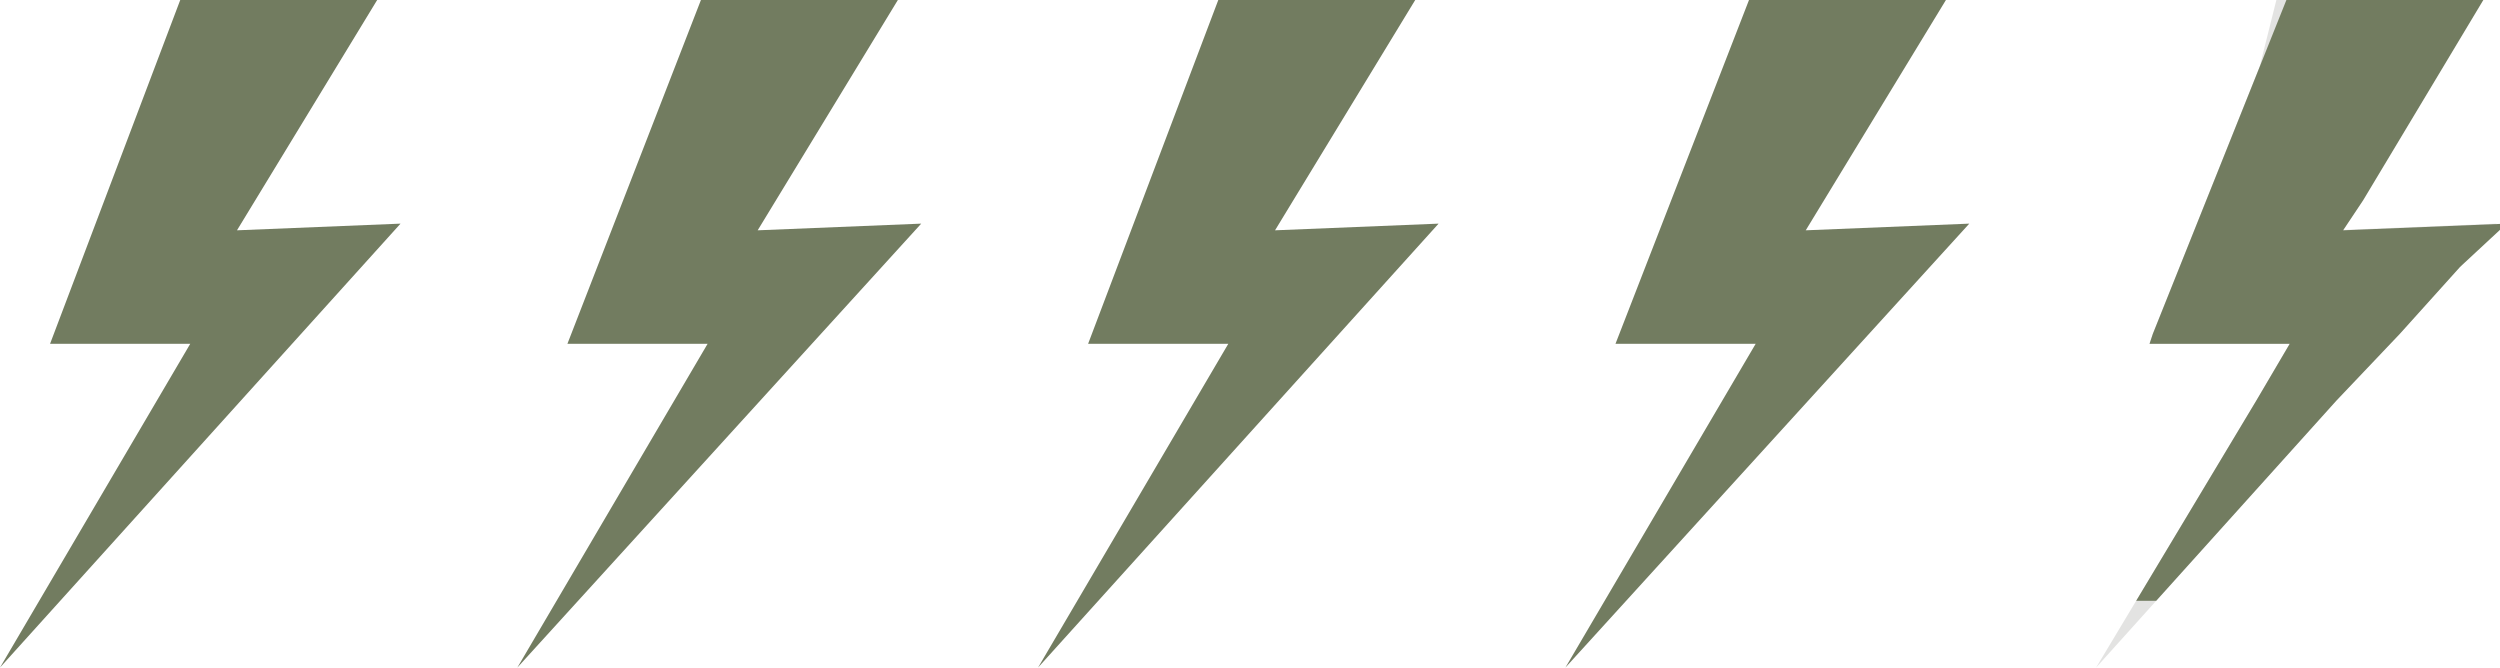 <?xml version="1.0" encoding="utf-8"?>
<!-- Generator: Adobe Illustrator 23.0.2, SVG Export Plug-In . SVG Version: 6.00 Build 0)  -->
<svg version="1.1" id="レイヤー_1" xmlns="http://www.w3.org/2000/svg" xmlns:xlink="http://www.w3.org/1999/xlink" x="0px"
	 y="0px" viewBox="0 0 74.9 20" style="enable-background:new 0 0 74.9 20;" xml:space="preserve">
<style type="text/css">
	.st0{fill:#727C60;}
	.st1{fill:#E3E3E2;}
</style>
<g>
	<path id="path-3" class="st0" d="M-185.6,26h5.9l-4.2,6.9l4.9-0.2L-191.1,46l5.7-9.7h-4.2L-185.6,26z"/>
	<path id="path-3-2" class="st0" d="M-217.3,26h5.9l-4.2,6.9l4.9-0.2L-222.8,46l5.7-9.7h-4.2L-217.3,26z"/>
	<path id="path-3-3" class="st0" d="M-232.9,26h5.9l-4.2,6.9l4.9-0.2L-238.3,46l5.7-9.7h-4.2L-232.9,26z"/>
	<path id="path-3-4" class="st0" d="M-248.4,26h5.9l-4.2,6.9l4.9-0.2L-253.9,46l5.7-9.7h-4.2L-248.4,26z"/>
	<path id="path-3-5" class="st0" d="M-201.5,26h5.9l-4.2,6.9l4.9-0.2L-206.9,46l5.7-9.7h-4.2L-201.5,26z"/>
</g>
<g>
	<path id="path-3_1_" class="st0" d="M52.4,0h5.9l-4.2,6.9L59,6.7L46.9,20l5.7-9.7h-4.2L52.4,0z"/>
	<g>
		<path id="path-3-4_34_" class="st1" d="M68.2,0h5.9l-1.2,2l-1.2,2l-1.2,2l-0.6,0.9l4.9-0.2L73.7,8l-1.8,2L70,12l-1.8,2l-1.8,2
			l-1.8,2l-1.8,2l1.2-2l1.2-2l1.2-2l1.2-2l1-1.7h-4.2l0.1-0.3l0.8-2l0.8-2l0.8-2l0.8-2L68.2,0z"/>
		<path id="path-3-4_33_" class="st0" d="M64,18l1.2-2l1.2-2l1.2-2l1-1.7h-4.2l0.1-0.3l0.8-2l0.8-2l0.8-2l0.8-2l0.8-2h5.9l-1.2,2
			l-1.2,2l-1.2,2l-0.6,0.9l4.9-0.2L73.7,8l-1.8,2L70,12l-1.8,2l-1.8,2l-1.8,2L64,18z"/>
	</g>
	<path id="path-3-3_1_" class="st0" d="M21,0h5.9l-4.2,6.9l4.9-0.2L15.5,20l5.7-9.7H17L21,0z"/>
	<path id="path-3-3_3_" class="st0" d="M36.5,0h5.9l-4.2,6.9l4.9-0.2L31.1,20l5.7-9.7h-4.2L36.5,0z"/>
	<path id="path-3-4_1_" class="st0" d="M5.4,0h5.9L7.1,6.9l4.9-0.2L0,20l5.7-9.7H1.5L5.4,0z"/>
</g>
<g>
	<path id="path-3_4_" class="st1" d="M-25.6,0h5.9l-4.2,6.9l4.9-0.2L-31,20l5.7-9.7h-4.2L-25.6,0z"/>
	<path id="path-3-3_5_" class="st0" d="M-72.8,0h5.9l-4.2,6.9l4.9-0.2L-78.3,20l5.7-9.7h-4.2L-72.8,0z"/>
	<path id="path-3-3_4_" class="st0" d="M-57.3,0h5.9l-4.2,6.9l4.9-0.2L-62.7,20l5.7-9.7h-4.2L-57.3,0z"/>
	<path id="path-3-4_42_" class="st0" d="M-88.3,0h5.9l-4.2,6.9l4.9-0.2L-93.8,20l5.7-9.7h-4.2L-88.3,0z"/>
	<g>
		<path id="path-3-4_38_" class="st1" d="M-41.4,0h5.9l-1.2,2L-38,4l-1.2,2l-0.6,0.9l4.9-0.2L-36,8l-1.8,2l-1.8,2l-1.8,2l-1.8,2
			l-1.8,2l-1.8,2l1.2-2l1.2-2l1.2-2l1.2-2l1-1.7h-4.2l0.1-0.3l0.8-2l0.8-2l0.8-2l0.8-2L-41.4,0z"/>
		<path id="path-3-4_37_" class="st0" d="M-45.7,18l1.2-2l1.2-2l1.2-2l1-1.7h-4.2l0.1-0.3l0.8-2l0.8-2l0.8-2l0.8-2l0.8-2h5.9l-1.2,2
			L-38,4l-1.2,2l-0.6,0.9l4.9-0.2L-36,8l-1.8,2l-1.8,2l-1.8,2l-1.8,2l-1.8,2L-45.7,18z"/>
	</g>
</g>
<g>
	<path id="path-3_3_" class="st1" d="M-107.8,0h5.9l-4.2,6.9l4.9-0.2L-113.3,20l5.7-9.7h-4.2L-107.8,0z"/>
	<path id="path-3-3_2_" class="st0" d="M-155.1,0h5.9l-4.2,6.9l4.9-0.2L-160.5,20l5.7-9.7h-4.2L-155.1,0z"/>
	<path id="path-3-4_39_" class="st0" d="M-170.6,0h5.9l-4.2,6.9l4.9-0.2L-176,20l5.7-9.7h-4.2L-170.6,0z"/>
	<path id="path-3-5_3_" class="st1" d="M-123.7,0h5.9l-4.2,6.9l4.9-0.2L-129.1,20l5.7-9.7h-4.2L-123.7,0z"/>
	<g>
		<path id="path-3-4_36_" class="st1" d="M-139.5,0h5.9l-1.2,2l-1.2,2l-1.2,2l-0.6,0.9l4.9-0.2l-1.2,1.3l-1.8,2l-1.8,2l-1.8,2
			l-1.8,2l-1.8,2l-1.8,2l1.2-2l1.2-2l1.2-2l1.2-2l1-1.7h-4.2l0.1-0.3l0.8-2l0.8-2l0.8-2l0.8-2L-139.5,0z"/>
		<path id="path-3-4_35_" class="st0" d="M-143.8,18l1.2-2l1.2-2l1.2-2l1-1.7h-4.2l0.1-0.3l0.8-2l0.8-2l0.8-2l0.8-2l0.8-2h5.9
			l-1.2,2l-1.2,2l-1.2,2l-0.6,0.9l4.9-0.2l-1.2,1.3l-1.8,2l-1.8,2l-1.8,2l-1.8,2l-1.8,2L-143.8,18z"/>
	</g>
</g>
<path id="path-3-4_11_" class="st0" d="M-426.8,4"/>
<path id="path-3-4_10_" class="st0" d="M-424.2,14l-1.8,2l-1.8,2l-1.8,2l-1.8,2l1.2-2l1.2-2l1.2-2l1.2-2L-424.2,14z"/>
<path id="path-3-4_3_" class="st0" d="M-419.4,8.7"/>
<path id="path-3-4_14_" class="st0" d="M-441.6,10l-1.8,2l-1.8,2l-1.8,2l-1.8,2l-1.8,2l-1.8,2l1.2-2l1.2-2l1.2-2l1.2-2l1-1.7h-4.2
	l0.1-0.3l0.8-2L-441.6,10z"/>
<path id="path-3-4_9_" class="st0" d="M-470,6l-1.2,2l-0.6,0.9l4.9-0.2L-468,10l-1.8,2l-1.8,2l-1.8,2l-1.8,2l-1.8,2l-1.8,2l1.2-2
	l1.2-2l1.2-2l1.2-2l1-1.7h-4.2l0.1-0.3l0.8-2l0.8-2l0.8-2L-470,6z"/>
<path id="path-3-4_13_" class="st0" d="M-373.2,0h5.9l-1.2,2l-1.2,2l-1.2,2l-0.6,0.9l4.9-0.2l-1.2,1.3l-1.8,2l-1.8,2l-1.8,2l-1.8,2
	l-1.8,2l-1.8,2l1.2-2l1.2-2l1.2-2l1.2-2l1-1.7h-4.2l0.1-0.3l0.8-2l0.8-2l0.8-2l0.8-2L-373.2,0z"/>
<g>
	<path id="path-3-4_29_" class="st1" d="M-361.3,0h5.9l-1.2,2l-1.2,2l-1.2,2l-0.6,0.9l4.9-0.2l-1.2,1.3l-1.8,2l-1.8,2l-1.8,2l-1.8,2
		l-1.8,2l-1.8,2l1.2-2l1.2-2l1.2-2l1.2-2l1-1.7h-4.2l0.1-0.3l0.8-2l0.8-2l0.8-2l0.8-2L-361.3,0z"/>
	<path id="path-3-4_25_" class="st0" d="M-365.5,18l1.2-2l1.2-2l1.2-2l1-1.7h-4.2l0.1-0.3l0.8-2l0.8-2l0.8-2l0.8-2l0.8-2h5.9l-1.2,2
		l-1.2,2l-1.2,2l-0.6,0.9l4.9-0.2l-1.2,1.3l-1.8,2l-1.8,2l-1.8,2l-1.8,2l-1.8,2L-365.5,18z"/>
</g>
<g>
	<path id="path-3-4_41_" class="st1" d="M-615.1,0h5.9l-1.2,2l-1.2,2l-1.2,2l-0.6,0.9l4.9-0.2l-1.2,1.3l-1.8,2l-1.8,2l-1.8,2l-1.8,2
		l-1.8,2l-1.8,2l1.2-2l1.2-2l1.2-2l1.2-2l1-1.7h-4.2l0.1-0.3l0.8-2l0.8-2l0.8-2l0.8-2L-615.1,0z"/>
	<path id="path-3-4_40_" class="st0" d="M-619.4,18l1.2-2l1.2-2l1.2-2l1-1.7h-4.2l0.1-0.3l0.8-2l0.8-2l0.8-2l0.8-2l0.8-2h5.9l-1.2,2
		l-1.2,2l-1.2,2l-0.6,0.9l4.9-0.2l-1.2,1.3l-1.8,2l-1.8,2l-1.8,2l-1.8,2l-1.8,2L-619.4,18z"/>
</g>
<g>
	<path id="path-3-4_28_" class="st1" d="M-349.6,0h5.9l-1.2,2l-1.2,2l-1.2,2l-0.6,0.9l4.9-0.2l-1.2,1.3l-1.8,2l-1.8,2l-1.8,2l-1.8,2
		l-1.8,2l-1.8,2l1.2-2l1.2-2l1.2-2l1.2-2l1-1.7h-4.2l0.1-0.3l0.8-2l0.8-2l0.8-2l0.8-2L-349.6,0z"/>
	<path id="path-3-4_24_" class="st0" d="M-352.7,16l1.2-2l1.2-2l1-1.7h-4.2l0.1-0.3l0.8-2l0.8-2l0.8-2l0.8-2l0.8-2h5.9l-1.2,2
		l-1.2,2l-1.2,2l-0.6,0.9l4.9-0.2l-1.2,1.3l-1.8,2l-1.8,2l-1.8,2l-1.8,2L-352.7,16z"/>
</g>
<g>
	<path id="path-3-4_27_" class="st1" d="M-337.8,0h5.9l-1.2,2l-1.2,2l-1.2,2l-0.6,0.9l4.9-0.2l-1.2,1.3l-1.8,2l-1.8,2l-1.8,2l-1.8,2
		l-1.8,2l-1.8,2l1.2-2l1.2-2l1.2-2l1.2-2l1-1.7h-4.2l0.1-0.3l0.8-2l0.8-2l0.8-2l0.8-2L-337.8,0z"/>
	<path id="path-3-4_22_" class="st0" d="M-339.7,14l1.2-2l1-1.7h-4.2l0.1-0.3l0.8-2l0.8-2l0.8-2l0.8-2l0.8-2h5.9l-1.2,2l-1.2,2
		l-1.2,2l-0.6,0.9l4.9-0.2l-1.2,1.3l-1.8,2l-1.8,2l-1.8,2L-339.7,14z"/>
</g>
<g>
	<path id="path-3-4_30_" class="st1" d="M-325,0h5.9l-1.2,2l-1.2,2l-1.2,2l-0.6,0.9l4.9-0.2l-1.2,1.3l-1.8,2l-1.8,2l-1.8,2l-1.8,2
		l-1.8,2l-1.8,2l1.2-2l1.2-2l1.2-2l1.2-2l1-1.7h-4.2l0.1-0.3l0.8-2l0.8-2l0.8-2l0.8-2L-325,0z"/>
	<path id="path-3-4_20_" class="st0" d="M-325.7,12l1-1.7h-4.2l0.1-0.3l0.8-2l0.8-2l0.8-2l0.8-2l0.8-2h5.9l-1.2,2l-1.2,2l-1.2,2
		l-0.6,0.9l4.9-0.2l-1.2,1.3l-1.8,2l-1.8,2H-325.7z"/>
</g>
<g>
	<path id="path-3-4_23_" class="st1" d="M-309,0h5.9l-1.2,2l-1.2,2l-1.2,2l-0.6,0.9l4.9-0.2l-1.2,1.3l-1.8,2l-1.8,2l-1.8,2l-1.8,2
		l-1.8,2l-1.8,2l1.2-2l1.2-2l1.2-2l1.2-2l1-1.7h-4.2l0.1-0.3l0.8-2l0.8-2l0.8-2l0.8-2L-309,0z"/>
	<path id="path-3-4_21_" class="st0" d="M-312.9,10l0.8-2l0.8-2l0.8-2l0.8-2l0.8-2h5.9l-1.2,2l-1.2,2l-1.2,2l-0.6,0.9l4.9-0.2
		l-1.2,1.3l-1.8,2L-312.9,10z"/>
</g>
<g>
	<path id="path-3-4_26_" class="st1" d="M-294.6,0h5.9l-1.2,2l-1.2,2l-1.2,2l-0.6,0.9l4.9-0.2l-1.2,1.3l-1.8,2l-1.8,2l-1.8,2l-1.8,2
		l-1.8,2l-1.8,2l1.2-2l1.2-2l1.2-2l1.2-2l1-1.7h-4.2l0.1-0.3l0.8-2l0.8-2l0.8-2l0.8-2L-294.6,0z"/>
	<path id="path-3-4_19_" class="st0" d="M-297.6,8l0.8-2l0.8-2l0.8-2l0.8-2h5.9l-1.2,2l-1.2,2l-1.2,2l-0.6,0.9l4.9-0.2l-1.2,1.3
		H-297.6z"/>
</g>
<g>
	<path id="path-3-4_31_" class="st1" d="M-283,0h5.9l-1.2,2l-1.2,2l-1.2,2l-0.6,0.9l4.9-0.2l-1.2,1.3l-1.8,2l-1.8,2l-1.8,2l-1.8,2
		l-1.8,2l-1.8,2l1.2-2l1.2-2l1.2-2l1.2-2l1-1.7h-4.2l0.1-0.3l0.8-2l0.8-2l0.8-2l0.8-2L-283,0z"/>
	<path id="path-3-4_15_" class="st0" d="M-285.3,6l0.8-2l0.8-2l0.8-2h5.9l-1.2,2l-1.2,2l-1.2,2L-285.3,6z"/>
</g>
<g>
	<path id="path-3-4_32_" class="st1" d="M-273.2,0h5.9l-1.2,2l-1.2,2l-1.2,2l-0.6,0.9l4.9-0.2l-1.2,1.3l-1.8,2l-1.8,2l-1.8,2l-1.8,2
		l-1.8,2l-1.8,2l1.2-2l1.2-2l1.2-2l1.2-2l1-1.7h-4.2l0.1-0.3l0.8-2l0.8-2l0.8-2l0.8-2L-273.2,0z"/>
	<path id="path-3-4_18_" class="st0" d="M-274.8,4l0.8-2l0.8-2h5.9l-1.2,2l-1.2,2L-274.8,4z"/>
</g>
<g>
	<path id="path-3-4_7_" class="st1" d="M-263.3,0h5.9l-1.2,2l-1.2,2l-1.2,2l-0.6,0.9l4.9-0.2l-1.2,1.3l-1.8,2l-1.8,2l-1.8,2l-1.8,2
		l-1.8,2l-1.8,2l1.2-2l1.2-2l1.2-2l1.2-2l1-1.7h-4.2l0.1-0.3l0.8-2l0.8-2l0.8-2l0.8-2L-263.3,0z"/>
	<path id="path-3-4_17_" class="st0" d="M-264.1,2l0.8-2h5.9l-1.2,2L-264.1,2z"/>
</g>
<path id="path-3-4_16_" class="st0" d="M-481.5,4l-1.2,2l-1.2,2l-0.6,0.9l4.9-0.2l-1.2,1.3l-1.8,2l-1.8,2l-1.8,2l-1.8,2l-1.8,2
	l-1.8,2l1.2-2l1.2-2l1.2-2l1.2-2l1-1.7h-4.2l0.1-0.3l0.8-2l0.8-2l0.8-2l0.8-2L-481.5,4z"/>
<path id="path-3-4_8_" class="st0" d="M-458.3,8l-0.6,0.9l4.9-0.2l-1.2,1.3l-1.8,2l-1.8,2l-1.8,2l-1.8,2l-1.8,2l-1.8,2l1.2-2l1.2-2
	l1.2-2l1.2-2l1-1.7h-4.2l0.1-0.3l0.8-2l0.8-2L-458.3,8z"/>
<path id="path-3-4_12_" class="st0" d="M-429.4,12l-1.8,2l-1.8,2l-1.8,2l-1.8,2l-1.8,2l1.2-2l1.2-2l1.2-2l1.2-2l1-1.7h-4.2l0.1-0.3
	L-429.4,12z"/>
<g>
	<path id="path-3_2_" class="st1" d="M-185.6,0h5.9l-4.2,6.9l4.9-0.2L-191.1,20l5.7-9.7h-4.2L-185.6,0z"/>
	<path id="path-3-2_2_" class="st1" d="M-217.3,0h5.9l-4.2,6.9l4.9-0.2L-222.8,20l5.7-9.7h-4.2L-217.3,0z"/>
	<path id="path-3-4_2_" class="st0" d="M-248.4,0h5.9l-1.2,2l-1.2,2l-1.2,2l-0.6,0.9l4.9-0.2L-243,8l-1.8,2l-1.8,2l-1.8,2l-1.8,2
		l-1.8,2l-1.8,2l1.2-2l1.2-2l1.2-2l1.2-2l1-1.7h-4.2l0.1-0.3l0.8-2l0.8-2l0.8-2l0.8-2L-248.4,0z"/>
	<path id="path-3-5_2_" class="st1" d="M-201.5,0h5.9l-4.2,6.9l4.9-0.2L-206.9,20l5.7-9.7h-4.2L-201.5,0z"/>
	<g>
		<path id="path-3-4_44_" class="st1" d="M-232.9,0h5.9l-1.2,2l-1.2,2l-1.2,2l-0.6,0.9l4.9-0.2l-1.2,1.3l-1.8,2l-1.8,2l-1.8,2
			l-1.8,2l-1.8,2l-1.8,2l1.2-2l1.2-2l1.2-2l1.2-2l1-1.7h-4.2l0.1-0.3l0.8-2l0.8-2l0.8-2l0.8-2L-232.9,0z"/>
		<path id="path-3-4_43_" class="st0" d="M-237.2,18l1.2-2l1.2-2l1.2-2l1-1.7h-4.2l0.1-0.3l0.8-2l0.8-2l0.8-2l0.8-2l0.8-2h5.9
			l-1.2,2l-1.2,2l-1.2,2l-0.6,0.9l4.9-0.2l-1.2,1.3l-1.8,2l-1.8,2l-1.8,2l-1.8,2l-1.8,2L-237.2,18z"/>
	</g>
</g>
<rect x="-185" y="-14.3" class="st0" width="6.6" height="6.6"/>
<rect x="-174.8" y="-14.3" class="st1" width="6.6" height="6.6"/>
<g>
</g>
<path id="path-3-4_4_" class="st0" d="M-414.7,16l-1.8,2l-1.8,2l-1.8,2l1.2-2l1.2-2l1.2-2L-414.7,16z"/>
<path id="path-3-4_5_" class="st0" d="M-410.4,18l-1.8,2l-1.8,2l1.2-2l1.2-2L-410.4,18z"/>
<path id="path-3-4_6_" class="st0" d="M-406.9,20l-1.8,2l1.2-2H-406.9z"/>
<g>
</g>
</svg>
